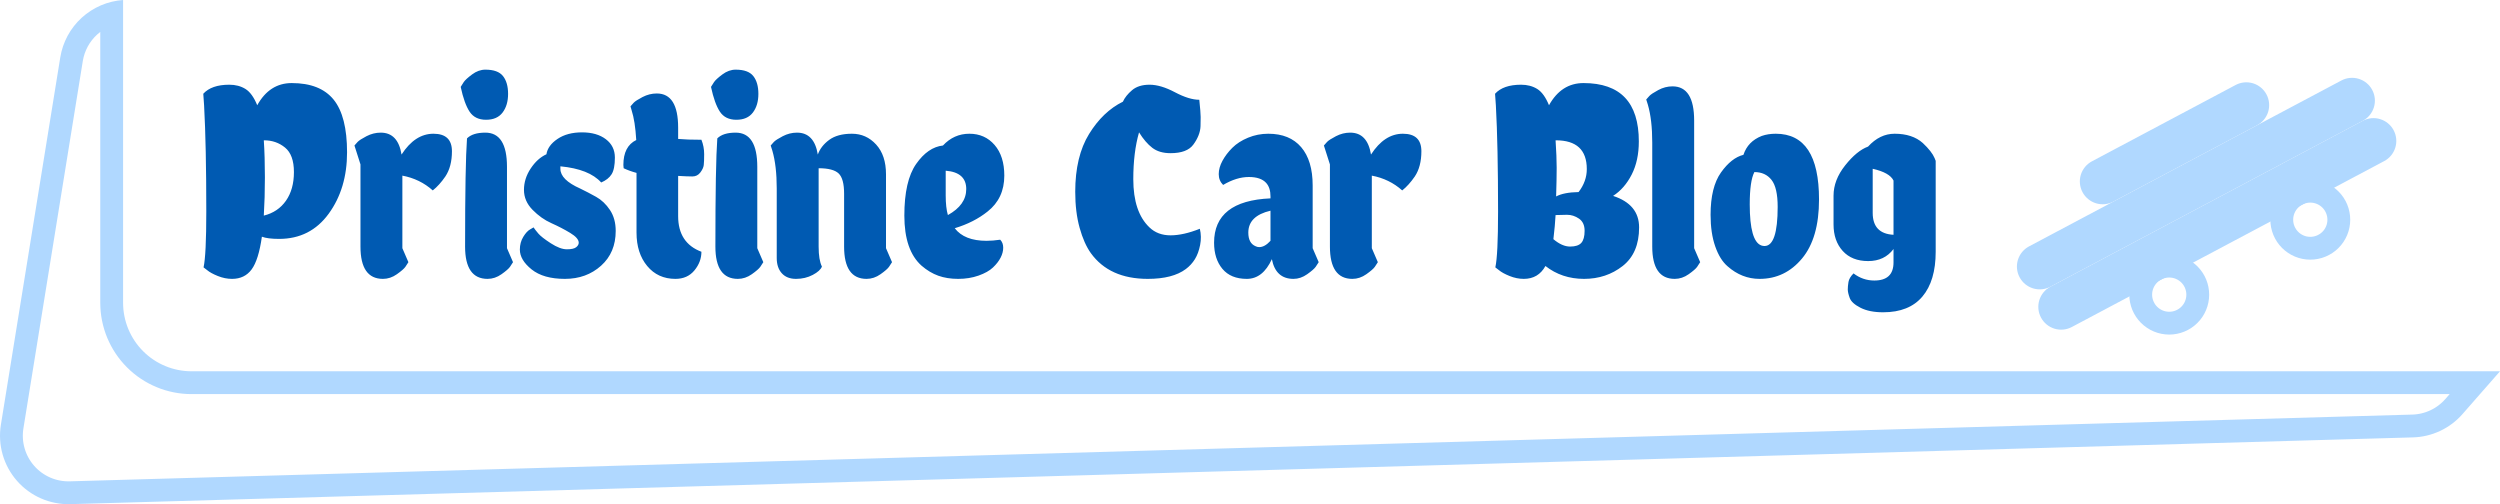 <?xml version="1.0" encoding="utf-8"?>
<svg width="219.094px" height="44.184px" viewBox="0 0 219.094 44.184" version="1.1" xmlns:xlink="http://www.w3.org/1999/xlink" xmlns="http://www.w3.org/2000/svg">
  <defs>
    <path d="M10.869 10L10.871 10Q11.043 10 11.213 10.017Q11.385 10.034 11.553 10.067Q11.722 10.101 11.886 10.151Q12.051 10.201 12.21 10.266Q12.368 10.332 12.52 10.413Q12.672 10.494 12.815 10.59Q12.957 10.685 13.09 10.794Q13.223 10.903 13.345 11.025Q13.466 11.146 13.575 11.279Q13.684 11.412 13.78 11.555Q13.875 11.698 13.956 11.85Q14.037 12.001 14.103 12.16Q14.169 12.319 14.219 12.483Q14.269 12.648 14.302 12.816Q14.336 12.985 14.353 13.156Q14.37 13.327 14.37 13.499L14.37 13.501Q14.37 13.673 14.353 13.844Q14.336 14.015 14.302 14.184Q14.269 14.352 14.219 14.517Q14.169 14.681 14.103 14.84Q14.037 14.999 13.956 15.15Q13.875 15.302 13.78 15.445Q13.684 15.588 13.575 15.721Q13.466 15.854 13.345 15.975Q13.223 16.097 13.09 16.206Q12.957 16.315 12.815 16.41Q12.672 16.506 12.52 16.587Q12.368 16.668 12.21 16.734Q12.051 16.799 11.886 16.849Q11.722 16.899 11.553 16.933Q11.385 16.966 11.213 16.983Q11.043 17 10.871 17L10.869 17Q10.697 17 10.526 16.983Q10.354 16.966 10.186 16.933Q10.017 16.899 9.853 16.849Q9.688 16.799 9.53 16.734Q9.371 16.668 9.219 16.587Q9.068 16.506 8.925 16.41Q8.782 16.315 8.649 16.206Q8.516 16.097 8.394 15.975Q8.273 15.854 8.164 15.721Q8.055 15.588 7.959 15.445Q7.864 15.302 7.783 15.15Q7.702 14.999 7.636 14.84Q7.57 14.681 7.52 14.517Q7.47 14.352 7.437 14.184Q7.403 14.015 7.386 13.844Q7.37 13.673 7.37 13.501L7.37 13.499Q7.37 13.327 7.386 13.156Q7.403 12.985 7.437 12.816Q7.47 12.648 7.52 12.483Q7.57 12.319 7.636 12.16Q7.702 12.001 7.783 11.85Q7.864 11.698 7.959 11.555Q8.055 11.412 8.164 11.279Q8.273 11.146 8.394 11.025Q8.516 10.903 8.649 10.794Q8.782 10.685 8.925 10.59Q9.068 10.494 9.219 10.413Q9.371 10.332 9.53 10.266Q9.688 10.201 9.853 10.151Q10.017 10.101 10.186 10.067Q10.354 10.034 10.526 10.017Q10.697 10 10.869 10L10.869 10Z" id="path_1" />
    <path d="M24.869 10L24.871 10Q25.043 10 25.213 10.017Q25.385 10.034 25.553 10.067Q25.722 10.101 25.886 10.151Q26.051 10.201 26.21 10.266Q26.368 10.332 26.52 10.413Q26.672 10.494 26.814 10.59Q26.957 10.685 27.09 10.794Q27.223 10.903 27.345 11.025Q27.466 11.146 27.575 11.279Q27.684 11.412 27.78 11.555Q27.875 11.698 27.956 11.85Q28.037 12.001 28.103 12.16Q28.169 12.319 28.219 12.483Q28.269 12.648 28.302 12.816Q28.336 12.985 28.353 13.156Q28.37 13.327 28.37 13.499L28.37 13.501Q28.37 13.673 28.353 13.844Q28.336 14.015 28.302 14.184Q28.269 14.352 28.219 14.517Q28.169 14.681 28.103 14.84Q28.037 14.999 27.956 15.15Q27.875 15.302 27.78 15.445Q27.684 15.588 27.575 15.721Q27.466 15.854 27.345 15.975Q27.223 16.097 27.09 16.206Q26.957 16.315 26.814 16.41Q26.672 16.506 26.52 16.587Q26.368 16.668 26.21 16.734Q26.051 16.799 25.886 16.849Q25.722 16.899 25.553 16.933Q25.385 16.966 25.213 16.983Q25.043 17 24.871 17L24.869 17Q24.697 17 24.526 16.983Q24.355 16.966 24.186 16.933Q24.017 16.899 23.853 16.849Q23.688 16.799 23.53 16.734Q23.371 16.668 23.219 16.587Q23.068 16.506 22.925 16.41Q22.782 16.315 22.649 16.206Q22.516 16.097 22.394 15.975Q22.273 15.854 22.164 15.721Q22.055 15.588 21.959 15.445Q21.864 15.302 21.783 15.15Q21.702 14.999 21.636 14.84Q21.57 14.681 21.52 14.517Q21.47 14.352 21.437 14.184Q21.403 14.015 21.386 13.844Q21.37 13.673 21.37 13.501L21.37 13.499Q21.37 13.327 21.386 13.156Q21.403 12.985 21.437 12.816Q21.47 12.648 21.52 12.483Q21.57 12.319 21.636 12.16Q21.702 12.001 21.783 11.85Q21.864 11.698 21.959 11.555Q22.055 11.412 22.164 11.279Q22.273 11.146 22.394 11.025Q22.516 10.903 22.649 10.794Q22.782 10.685 22.925 10.59Q23.068 10.494 23.219 10.413Q23.371 10.332 23.53 10.266Q23.688 10.201 23.853 10.151Q24.017 10.101 24.186 10.067Q24.355 10.034 24.526 10.017Q24.697 10 24.869 10Z" id="path_2" />
    <path d="M10.369 0L24.631 0Q24.73 0 24.827 0.01Q24.925 0.019 25.021 0.038Q25.118 0.058 25.212 0.086Q25.306 0.115 25.396 0.152Q25.487 0.19 25.574 0.236Q25.66 0.282 25.742 0.337Q25.824 0.391 25.9 0.454Q25.976 0.516 26.045 0.585Q26.114 0.655 26.177 0.731Q26.239 0.807 26.294 0.888Q26.348 0.97 26.394 1.057Q26.441 1.143 26.478 1.234Q26.516 1.325 26.544 1.419Q26.573 1.513 26.592 1.609Q26.611 1.705 26.621 1.803Q26.63 1.901 26.63 1.999L26.63 2.001Q26.63 2.099 26.621 2.197Q26.611 2.295 26.592 2.391Q26.573 2.487 26.544 2.581Q26.516 2.675 26.478 2.766Q26.441 2.857 26.394 2.943Q26.348 3.03 26.294 3.112Q26.239 3.193 26.177 3.269Q26.114 3.345 26.045 3.415Q25.976 3.484 25.9 3.546Q25.824 3.609 25.742 3.663Q25.66 3.718 25.574 3.764Q25.487 3.81 25.396 3.848Q25.306 3.885 25.212 3.914Q25.118 3.942 25.021 3.962Q24.925 3.981 24.827 3.99Q24.73 4 24.631 4L10.369 4Q10.27 4 10.173 3.99Q10.075 3.981 9.979 3.962Q9.882 3.942 9.788 3.914Q9.694 3.885 9.604 3.848Q9.513 3.81 9.426 3.764Q9.34 3.718 9.258 3.663Q9.176 3.609 9.1 3.546Q9.024 3.484 8.955 3.415Q8.886 3.345 8.823 3.269Q8.761 3.193 8.706 3.112Q8.652 3.03 8.606 2.943Q8.559 2.857 8.522 2.766Q8.484 2.675 8.456 2.581Q8.427 2.487 8.408 2.391Q8.389 2.295 8.379 2.197Q8.37 2.099 8.37 2.001L8.37 1.999Q8.37 1.901 8.379 1.803Q8.389 1.705 8.408 1.609Q8.427 1.513 8.456 1.419Q8.484 1.325 8.522 1.234Q8.559 1.143 8.606 1.057Q8.652 0.97 8.706 0.888Q8.761 0.807 8.823 0.731Q8.886 0.655 8.955 0.585Q9.024 0.516 9.1 0.454Q9.176 0.391 9.258 0.337Q9.34 0.282 9.426 0.236Q9.513 0.19 9.604 0.152Q9.694 0.115 9.788 0.086Q9.882 0.058 9.979 0.038Q10.075 0.019 10.173 0.01Q10.27 0 10.369 0Z" id="path_3" />
    <path d="M1.999 4L33.001 4Q33.099 4 33.197 4.01Q33.295 4.019 33.391 4.038Q33.487 4.058 33.581 4.086Q33.675 4.115 33.766 4.152Q33.857 4.19 33.943 4.236Q34.03 4.282 34.112 4.337Q34.193 4.391 34.269 4.454Q34.345 4.516 34.414 4.585Q34.484 4.655 34.546 4.731Q34.608 4.807 34.663 4.888Q34.718 4.97 34.764 5.057Q34.81 5.143 34.848 5.234Q34.885 5.325 34.914 5.419Q34.942 5.513 34.962 5.609Q34.981 5.705 34.99 5.803Q35 5.901 35 5.999L35 6.001Q35 6.099 34.99 6.197Q34.981 6.295 34.962 6.391Q34.942 6.487 34.914 6.581Q34.885 6.675 34.848 6.766Q34.81 6.857 34.764 6.943Q34.718 7.03 34.663 7.112Q34.608 7.193 34.546 7.269Q34.484 7.345 34.414 7.415Q34.345 7.484 34.269 7.546Q34.193 7.609 34.112 7.663Q34.03 7.718 33.943 7.764Q33.857 7.81 33.766 7.848Q33.675 7.885 33.581 7.914Q33.487 7.942 33.391 7.962Q33.295 7.981 33.197 7.99Q33.099 8 33.001 8L1.999 8Q1.901 8 1.803 7.99Q1.705 7.981 1.609 7.962Q1.513 7.942 1.419 7.914Q1.325 7.885 1.234 7.848Q1.143 7.81 1.057 7.764Q0.97 7.718 0.888 7.663Q0.807 7.609 0.731 7.546Q0.655 7.484 0.585 7.415Q0.516 7.345 0.454 7.269Q0.391 7.193 0.337 7.112Q0.282 7.03 0.236 6.943Q0.19 6.857 0.152 6.766Q0.115 6.675 0.086 6.581Q0.058 6.487 0.038 6.391Q0.019 6.295 0.01 6.197Q0 6.099 0 6.001L0 5.999Q0 5.901 0.01 5.803Q0.019 5.705 0.038 5.609Q0.058 5.513 0.086 5.419Q0.115 5.325 0.152 5.234Q0.19 5.143 0.236 5.057Q0.282 4.97 0.337 4.888Q0.391 4.807 0.454 4.731Q0.516 4.655 0.585 4.585Q0.655 4.516 0.731 4.454Q0.807 4.391 0.888 4.337Q0.97 4.282 1.057 4.236Q1.143 4.19 1.234 4.152Q1.325 4.115 1.419 4.086Q1.513 4.058 1.609 4.038Q1.705 4.019 1.803 4.01Q1.901 4 1.999 4Z" id="path_4" />
    <path d="M1.999 8L33.001 8Q33.099 8 33.197 8.01Q33.295 8.019 33.391 8.038Q33.487 8.058 33.581 8.086Q33.675 8.115 33.766 8.152Q33.857 8.19 33.943 8.236Q34.03 8.282 34.112 8.337Q34.193 8.391 34.269 8.454Q34.345 8.516 34.414 8.585Q34.484 8.655 34.546 8.731Q34.608 8.807 34.663 8.888Q34.718 8.97 34.764 9.057Q34.81 9.143 34.848 9.234Q34.885 9.325 34.914 9.419Q34.942 9.513 34.962 9.609Q34.981 9.705 34.99 9.803Q35 9.901 35 9.999L35 10.001Q35 10.099 34.99 10.197Q34.981 10.295 34.962 10.391Q34.942 10.487 34.914 10.581Q34.885 10.675 34.848 10.766Q34.81 10.857 34.764 10.943Q34.718 11.03 34.663 11.112Q34.608 11.193 34.546 11.269Q34.484 11.345 34.414 11.415Q34.345 11.484 34.269 11.546Q34.193 11.608 34.112 11.663Q34.03 11.718 33.943 11.764Q33.857 11.81 33.766 11.848Q33.675 11.885 33.581 11.914Q33.487 11.942 33.391 11.962Q33.295 11.981 33.197 11.99Q33.099 12 33.001 12L1.999 12Q1.901 12 1.803 11.99Q1.705 11.981 1.609 11.962Q1.513 11.942 1.419 11.914Q1.325 11.885 1.234 11.848Q1.143 11.81 1.057 11.764Q0.97 11.718 0.888 11.663Q0.807 11.608 0.731 11.546Q0.655 11.484 0.585 11.415Q0.516 11.345 0.454 11.269Q0.391 11.193 0.337 11.112Q0.282 11.03 0.236 10.943Q0.19 10.857 0.152 10.766Q0.115 10.675 0.086 10.581Q0.058 10.487 0.038 10.391Q0.019 10.295 0.01 10.197Q0 10.099 0 10.001L0 9.999Q0 9.901 0.01 9.803Q0.019 9.705 0.038 9.609Q0.058 9.513 0.086 9.419Q0.115 9.325 0.152 9.234Q0.19 9.143 0.236 9.057Q0.282 8.97 0.337 8.888Q0.391 8.807 0.454 8.731Q0.516 8.655 0.585 8.585Q0.655 8.516 0.731 8.454Q0.807 8.391 0.888 8.337Q0.97 8.282 1.057 8.236Q1.143 8.19 1.234 8.152Q1.325 8.115 1.419 8.086Q1.513 8.058 1.609 8.038Q1.705 8.019 1.803 8.01Q1.901 8 1.999 8Z" id="path_5" />
    <path d="M219.094 32.538L16.787 32.538Q16.639 32.538 16.492 32.531Q16.345 32.524 16.198 32.509Q16.052 32.495 15.906 32.473Q15.761 32.452 15.616 32.423Q15.472 32.394 15.329 32.358Q15.186 32.323 15.045 32.28Q14.904 32.237 14.765 32.188Q14.627 32.138 14.491 32.081Q14.355 32.025 14.222 31.962Q14.088 31.899 13.959 31.83Q13.829 31.76 13.702 31.685Q13.576 31.609 13.454 31.527Q13.331 31.445 13.213 31.358Q13.095 31.27 12.981 31.177Q12.867 31.083 12.758 30.984Q12.649 30.885 12.545 30.781Q12.441 30.677 12.342 30.568Q12.243 30.459 12.149 30.345Q12.056 30.231 11.968 30.113Q11.88 29.994 11.799 29.872Q11.717 29.75 11.641 29.623Q11.565 29.497 11.496 29.367Q11.427 29.237 11.364 29.104Q11.301 28.971 11.244 28.835Q11.188 28.699 11.138 28.56Q11.089 28.422 11.046 28.281Q11.003 28.14 10.967 27.997Q10.931 27.854 10.903 27.709Q10.874 27.565 10.852 27.419Q10.831 27.274 10.816 27.127Q10.802 26.981 10.795 26.834Q10.787 26.686 10.787 26.539L10.787 -1.89955e-06Q10.537 0.018 10.288 0.056Q10.04 0.094 9.795 0.154Q9.551 0.213 9.312 0.292Q9.073 0.371 8.842 0.471Q8.611 0.57 8.389 0.688Q8.167 0.806 7.956 0.942Q7.744 1.078 7.545 1.232Q7.346 1.385 7.16 1.555Q6.974 1.724 6.803 1.909Q6.632 2.093 6.478 2.292Q6.323 2.49 6.185 2.7Q6.047 2.911 5.928 3.132Q5.808 3.353 5.708 3.584Q5.607 3.814 5.526 4.052Q5.445 4.291 5.384 4.535Q5.323 4.779 5.283 5.027L0.077 37.227Q0.024 37.553 0.008 37.883Q-0.009 38.213 0.011 38.543Q0.03 38.872 0.086 39.198Q0.142 39.523 0.233 39.84Q0.324 40.158 0.449 40.463Q0.575 40.769 0.733 41.059Q0.891 41.349 1.08 41.619Q1.269 41.89 1.487 42.138Q1.704 42.387 1.948 42.61Q2.192 42.833 2.458 43.028Q2.725 43.222 3.011 43.387Q3.297 43.551 3.6 43.683Q3.903 43.816 4.218 43.913Q4.533 44.012 4.857 44.074Q5.182 44.137 5.511 44.164Q5.84 44.191 6.17 44.182L211.466 38.332Q211.775 38.324 212.081 38.283Q212.387 38.243 212.687 38.171Q212.988 38.099 213.279 37.997Q213.57 37.895 213.85 37.764Q214.129 37.632 214.393 37.473Q214.658 37.313 214.905 37.127Q215.151 36.942 215.377 36.732Q215.604 36.522 215.807 36.289L219.094 32.538Z" id="path_6" />
    <clipPath id="clip_1">
      <use xlink:href="#path_1" />
    </clipPath>
    <clipPath id="clip_2">
      <use xlink:href="#path_2" />
    </clipPath>
    <clipPath id="clip_3">
      <use xlink:href="#path_3" />
    </clipPath>
    <clipPath id="clip_4">
      <use xlink:href="#path_4" />
    </clipPath>
    <clipPath id="clip_5">
      <use xlink:href="#path_5" />
    </clipPath>
    <clipPath id="clip_6">
      <use xlink:href="#path_6" />
    </clipPath>
  </defs>
  <g id="Group-3">
    <g id="Group-2" transform="matrix(0.883 -0.469 0.469 0.883 174.177 18.999)">
      <g id="Rectangle">
        <g clip-path="url(#clip_1)">
          <use xlink:href="#path_1" fill="none" stroke="#B0D8FF" stroke-width="4" />
        </g>
      </g>
      <g id="Rectangle-Copy-4">
        <g clip-path="url(#clip_2)">
          <use xlink:href="#path_2" fill="none" stroke="#B0D8FF" stroke-width="4" />
        </g>
      </g>
      <g id="Rectangle-Copy">
        <g clip-path="url(#clip_3)">
          <use xlink:href="#path_3" fill="none" stroke="#B0D8FF" stroke-width="4" />
        </g>
      </g>
      <g id="Rectangle-Copy-3">
        <g clip-path="url(#clip_4)">
          <use xlink:href="#path_4" fill="none" stroke="#B0D8FF" stroke-width="4" />
        </g>
      </g>
      <g id="Rectangle-Copy-5">
        <g clip-path="url(#clip_5)">
          <use xlink:href="#path_5" fill="none" stroke="#B0D8FF" stroke-width="4" />
        </g>
      </g>
    </g>
    <g id="Rectangle-Copy-4-Subtract">
      <g clip-path="url(#clip_6)">
        <use xlink:href="#path_6" fill="none" stroke="#B0D8FF" stroke-width="4" />
      </g>
    </g>
    <g id="Pristine-Car-Blog" fill="#005AB2" transform="translate(17.119 1.788)">
      <path d="M26.928 8.072Q27.408 7.436 27.408 6.44Q27.408 5.444 26.964 4.88Q26.52 4.316 25.416 4.316Q24.816 4.316 24.252 4.736Q23.688 5.156 23.52 5.408Q23.352 5.66 23.256 5.828Q23.568 7.292 24.036 8Q24.504 8.708 25.476 8.708Q26.448 8.708 26.928 8.072ZM49.344 6.44Q49.344 7.436 48.864 8.072Q48.384 8.708 47.412 8.708Q46.44 8.708 45.972 8Q45.504 7.292 45.192 5.828Q45.288 5.66 45.456 5.408Q45.624 5.156 46.188 4.736Q46.752 4.316 47.352 4.316Q48.456 4.316 48.9 4.88Q49.344 5.444 49.344 6.44ZM2.976 5.636Q3.792 5.636 4.392 6.008Q4.992 6.38 5.424 7.436Q6.504 5.492 8.448 5.492Q10.944 5.492 12.12 6.944Q13.296 8.396 13.296 11.564Q13.296 14.732 11.688 16.94Q10.08 19.148 7.344 19.148Q6.336 19.148 5.832 18.956Q5.544 20.996 4.932 21.824Q4.32 22.652 3.216 22.652Q2.592 22.652 1.968 22.4Q1.344 22.148 1.032 21.884L0.72 21.644Q0.96 20.588 0.96 16.748Q0.96 10.964 0.768 7.46L0.696 6.428Q1.416 5.636 2.976 5.636ZM116.184 5.636Q117 5.636 117.6 6.008Q118.2 6.38 118.632 7.436Q119.712 5.492 121.656 5.492Q126.504 5.492 126.504 10.604Q126.504 12.284 125.88 13.508Q125.256 14.732 124.248 15.38Q126.528 16.124 126.528 18.14Q126.528 20.396 125.088 21.524Q123.648 22.652 121.704 22.652Q119.76 22.652 118.32 21.524Q117.696 22.652 116.424 22.652Q115.8 22.652 115.176 22.4Q114.552 22.148 114.24 21.884L113.928 21.644Q114.168 20.588 114.168 16.748Q114.168 10.964 113.976 7.46L113.904 6.428Q114.624 5.636 116.184 5.636ZM88.104 8.468Q88.104 8.084 87.984 6.956Q87.096 6.956 85.848 6.296Q84.6 5.636 83.628 5.636Q82.656 5.636 82.092 6.116Q81.528 6.596 81.288 7.124Q79.536 7.988 78.324 9.956Q77.112 11.924 77.112 15.02Q77.112 16.796 77.496 18.176Q77.88 19.556 78.48 20.396Q80.112 22.652 83.472 22.652C84.928 22.652 86.04 22.364 86.808 21.788Q87.288 21.428 87.6 20.924Q87.912 20.42 88.056 19.688Q88.2 18.956 88.032 18.26Q86.592 18.836 85.464 18.836Q84.336 18.836 83.616 18.14Q82.2 16.796 82.2 13.916Q82.2 11.564 82.704 9.812Q83.256 10.7 83.868 11.168Q84.48 11.636 85.464 11.636Q86.904 11.636 87.456 10.892Q87.744 10.508 87.912 10.088Q88.08 9.668 88.092 9.26Q88.104 8.852 88.104 8.468ZM127.68 10.7L127.68 19.82Q127.68 22.652 129.648 22.652Q130.296 22.652 130.872 22.244Q131.448 21.836 131.616 21.596Q131.784 21.356 131.88 21.188L131.352 19.964L131.352 8.78Q131.352 5.78 129.456 5.78Q128.808 5.78 128.208 6.104Q127.608 6.428 127.428 6.62Q127.248 6.812 127.152 6.932L127.296 7.388Q127.68 8.708 127.68 10.7ZM44.592 11.72Q44.592 11.06 44.352 10.46Q43.08 10.46 42.312 10.388L42.312 9.404Q42.312 6.404 40.44 6.404Q39.792 6.404 39.192 6.716Q38.592 7.028 38.412 7.22Q38.232 7.412 38.136 7.532L38.232 7.868Q38.544 8.828 38.64 10.484Q37.512 11.036 37.512 12.668L37.536 12.956Q38.04 13.196 38.664 13.364L38.664 18.596Q38.664 20.396 39.6 21.524Q40.536 22.652 42.072 22.652C42.776 22.652 43.332 22.404 43.74 21.908Q44.352 21.164 44.352 20.276Q42.312 19.508 42.312 17.156L42.312 13.628Q43.128 13.676 43.56 13.676Q43.992 13.676 44.256 13.328Q44.52 12.98 44.556 12.68Q44.592 12.38 44.592 11.72ZM31.992 13.004Q31.992 13.964 33.72 14.732Q34.416 15.068 35.124 15.464Q35.832 15.86 36.336 16.616Q36.84 17.372 36.84 18.452Q36.84 20.348 35.556 21.5Q34.272 22.652 32.388 22.652Q30.504 22.652 29.472 21.824Q28.44 20.996 28.44 20.084Q28.44 19.46 28.74 18.968Q29.04 18.476 29.352 18.308L29.64 18.14Q29.784 18.356 30.06 18.68Q30.336 19.004 31.152 19.532Q31.968 20.06 32.556 20.06Q33.144 20.06 33.372 19.88Q33.6 19.7 33.6 19.484Q33.6 19.076 32.844 18.62Q32.088 18.164 31.2 17.768Q30.312 17.372 29.556 16.604Q28.8 15.836 28.8 14.852Q28.8 13.868 29.388 12.98Q29.976 12.092 30.768 11.732Q30.888 10.964 31.74 10.388Q32.592 9.812 33.888 9.812Q35.184 9.812 35.976 10.412Q36.768 11.012 36.768 12.02Q36.768 13.028 36.48 13.484Q36.192 13.94 35.568 14.204Q34.512 13.028 31.992 12.788L31.992 13.004ZM16.44 22.652Q14.472 22.652 14.472 19.82L14.472 12.62L13.944 10.964Q14.04 10.844 14.22 10.652Q14.4 10.46 15 10.148Q15.6 9.836 16.248 9.836Q17.76 9.836 18.072 11.756Q19.248 9.932 20.868 9.932Q22.488 9.932 22.488 11.468Q22.488 12.812 21.912 13.676Q21.384 14.444 20.808 14.9Q19.68 13.892 18.144 13.604L18.144 19.964L18.672 21.188Q18.576 21.356 18.408 21.596Q18.24 21.836 17.664 22.244Q17.088 22.652 16.44 22.652ZM23.64 19.82Q23.64 22.652 25.608 22.652Q26.256 22.652 26.832 22.244Q27.408 21.836 27.576 21.596Q27.744 21.356 27.84 21.188L27.312 19.964L27.312 12.836Q27.312 9.836 25.416 9.836Q24.312 9.836 23.808 10.34Q23.64 12.62 23.64 19.82ZM47.544 22.652Q45.576 22.652 45.576 19.82Q45.576 12.62 45.744 10.34Q46.248 9.836 47.352 9.836Q49.248 9.836 49.248 12.836L49.248 19.964L49.776 21.188Q49.68 21.356 49.512 21.596Q49.344 21.836 48.768 22.244Q48.192 22.652 47.544 22.652ZM54.912 21.572Q54.624 20.996 54.624 19.82L54.624 12.956Q55.896 12.956 56.376 13.412Q56.856 13.868 56.856 15.188L56.856 19.82Q56.856 22.652 58.824 22.652Q59.472 22.652 60.048 22.244Q60.624 21.836 60.792 21.596Q60.96 21.356 61.056 21.188L60.528 19.964L60.528 13.484Q60.528 11.828 59.664 10.88Q58.8 9.932 57.54 9.932Q56.28 9.932 55.548 10.472Q54.816 11.012 54.552 11.756Q54.24 9.836 52.728 9.836Q52.08 9.836 51.48 10.148Q50.88 10.46 50.7 10.652Q50.52 10.844 50.424 10.964L50.568 11.42Q50.952 12.74 50.952 14.732L50.952 20.828Q50.952 21.668 51.396 22.16Q51.84 22.652 52.644 22.652C53.18 22.652 53.668 22.536 54.108 22.304Q54.768 21.956 54.912 21.572ZM99.432 19.82Q99.432 22.652 101.4 22.652Q102.048 22.652 102.624 22.244Q103.2 21.836 103.368 21.596Q103.536 21.356 103.632 21.188L103.104 19.964L103.104 13.604Q104.64 13.892 105.768 14.9Q106.344 14.444 106.872 13.676Q107.448 12.812 107.448 11.468Q107.448 9.932 105.828 9.932Q104.208 9.932 103.032 11.756Q102.72 9.836 101.208 9.836Q100.56 9.836 99.96 10.148Q99.36 10.46 99.18 10.652Q99 10.844 98.904 10.964L99.432 12.62L99.432 19.82ZM70.536 19.22Q70.8 19.484 70.8 19.916Q70.8 20.348 70.572 20.792Q70.344 21.236 69.9 21.656Q69.456 22.076 68.64 22.364C68.096 22.556 67.5 22.652 66.852 22.652Q65.88 22.652 65.112 22.376Q64.344 22.1 63.648 21.5Q62.136 20.156 62.136 17.108Q62.136 14.06 63.168 12.584Q64.2 11.108 65.52 10.964Q66.48 9.932 67.836 9.932Q69.192 9.932 70.044 10.916Q70.896 11.9 70.896 13.604Q70.896 15.596 69.432 16.748Q68.232 17.708 66.552 18.212Q67.392 19.316 69.336 19.316Q69.888 19.316 70.536 19.22ZM94.224 15.428Q94.224 14.667 93.846 14.245Q93.377 13.724 92.328 13.724Q91.248 13.724 90.072 14.42Q89.688 14.036 89.688 13.472Q89.688 12.908 90.012 12.308Q90.336 11.708 90.876 11.168Q91.416 10.628 92.256 10.28Q93.096 9.932 94.032 9.932Q95.904 9.932 96.912 11.108Q97.92 12.284 97.92 14.468L97.92 19.964L98.448 21.188Q98.352 21.356 98.184 21.596Q98.016 21.836 97.44 22.244Q96.864 22.652 96.24 22.652C95.2 22.652 94.568 22.076 94.344 20.924C93.816 22.076 93.084 22.652 92.148 22.652Q90.744 22.652 90.012 21.776Q89.28 20.9 89.28 19.484Q89.28 15.812 94.224 15.596L94.224 15.428ZM142.296 15.692Q142.296 19.076 140.808 20.864C139.816 22.056 138.576 22.652 137.088 22.652Q135.528 22.652 134.28 21.548Q133.608 20.972 133.2 19.808Q132.792 18.644 132.792 17.036Q132.792 14.612 133.704 13.328Q134.616 12.044 135.672 11.78Q136.056 10.604 137.28 10.124Q137.832 9.932 138.504 9.932Q142.296 9.932 142.296 15.692ZM146.604 21.092Q148.032 21.092 148.824 20.036L148.824 21.212Q148.824 22.796 147.144 22.796Q146.136 22.796 145.32 22.172Q144.936 22.556 144.876 22.928Q144.816 23.3 144.816 23.576Q144.816 23.852 144.984 24.32Q145.152 24.788 145.932 25.184Q146.712 25.58 147.912 25.58Q150.192 25.58 151.356 24.2Q152.52 22.82 152.52 20.276L152.52 12.308L152.424 12.068Q152.184 11.492 151.392 10.748Q150.48 9.932 148.92 9.932Q147.624 9.932 146.592 11.06Q145.608 11.42 144.588 12.704Q143.568 13.988 143.568 15.356L143.568 17.876Q143.568 19.316 144.372 20.204Q145.176 21.092 146.604 21.092ZM6 10.508Q6.096 11.948 6.096 13.748Q6.096 15.548 6 17.108Q7.248 16.796 7.944 15.8Q8.64 14.804 8.64 13.292Q8.64 11.78 7.86 11.144Q7.08 10.508 6.024 10.508L6 10.508ZM119.208 10.508Q119.304 11.948 119.304 12.92Q119.304 13.892 119.256 15.428Q119.928 15.068 121.224 15.044Q121.944 14.108 121.944 13.028Q121.944 10.508 119.232 10.508L119.208 10.508ZM148.824 18.788Q147 18.692 147 16.868L147 13.004Q148.488 13.34 148.824 14.036L148.824 18.788ZM67.56 14.78Q67.56 13.316 65.76 13.172L65.76 15.332Q65.76 16.412 65.952 17.06Q67.56 16.172 67.56 14.78ZM136.224 16.124Q136.224 19.363 137.246 19.726Q137.375 19.772 137.52 19.772Q138.672 19.772 138.672 16.34Q138.672 14.66 138.132 13.976Q137.592 13.292 136.632 13.292Q136.224 14.06 136.224 16.124ZM92.28 18.596Q92.28 19.532 92.928 19.796Q93.072 19.868 93.24 19.868Q93.72 19.868 94.224 19.316L94.224 16.676Q92.28 17.132 92.28 18.596ZM120.216 17.036L119.208 17.06Q119.16 17.972 119.016 19.172Q119.784 19.82 120.48 19.82Q121.176 19.82 121.464 19.496Q121.752 19.172 121.752 18.44Q121.752 17.708 121.26 17.372Q120.768 17.036 120.216 17.036Z" />
    </g>
  </g>
</svg>